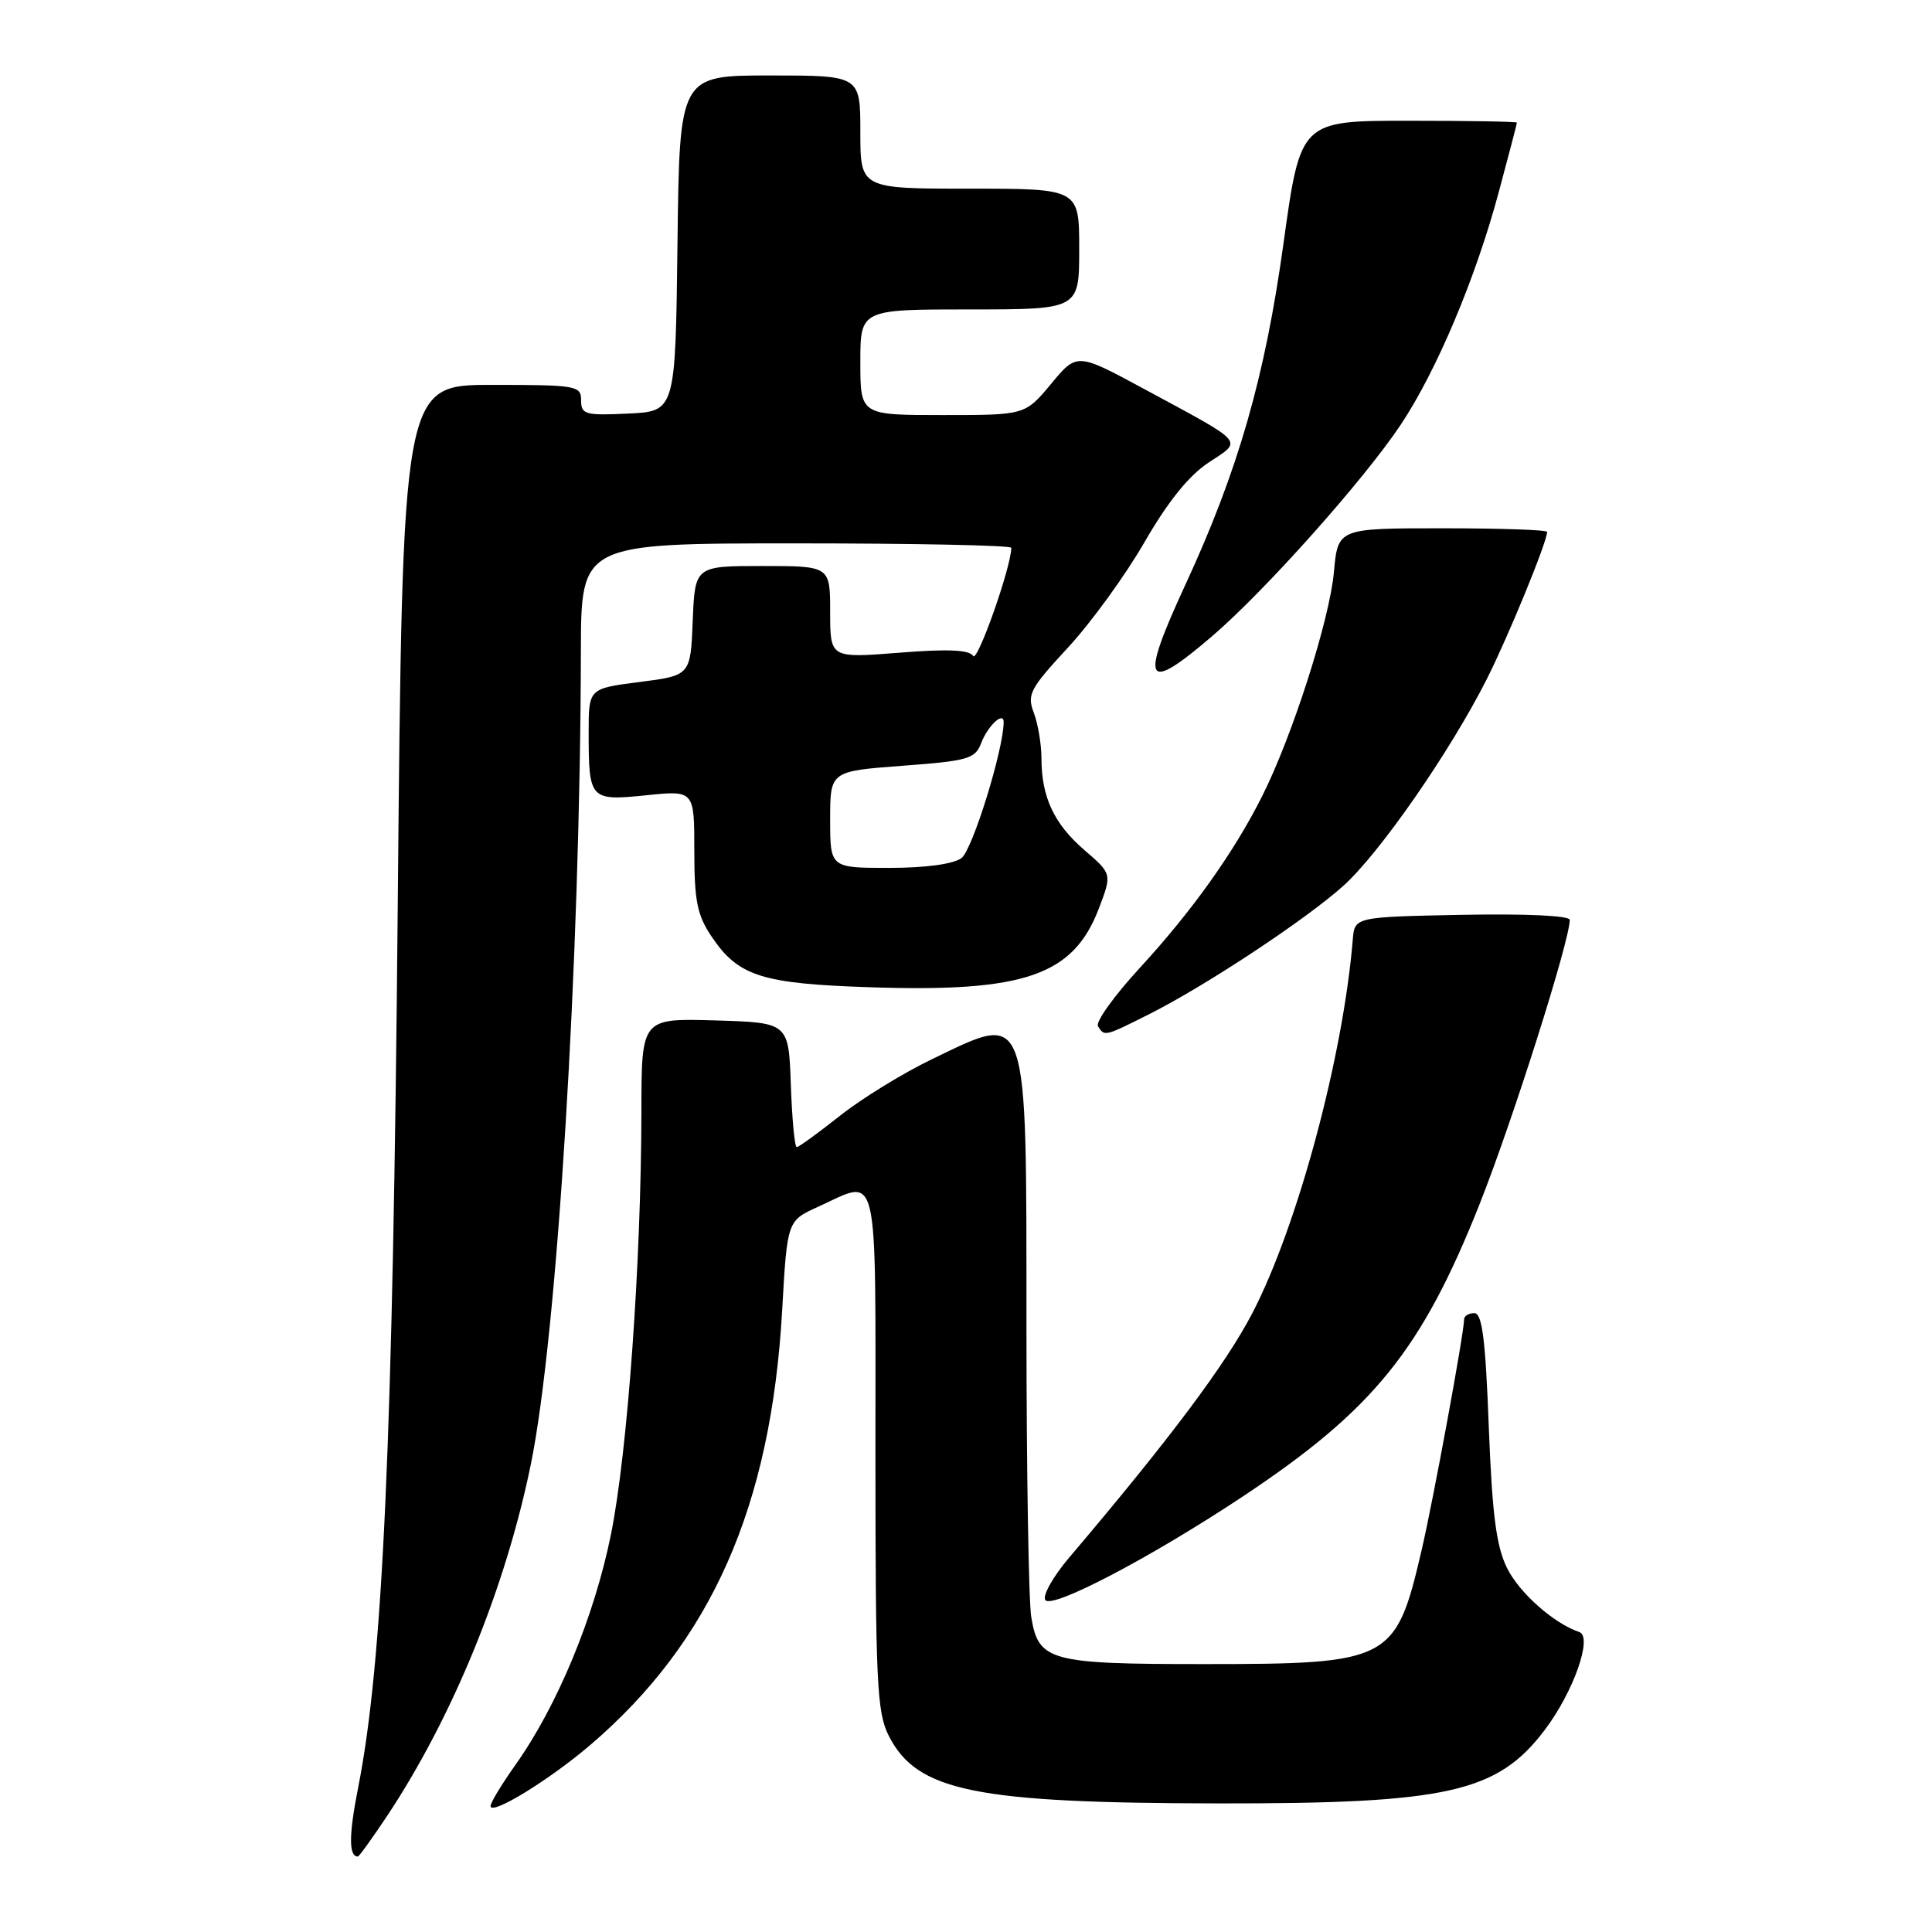 <?xml version="1.0" encoding="UTF-8" standalone="no"?>
<!DOCTYPE svg PUBLIC "-//W3C//DTD SVG 1.1//EN" "http://www.w3.org/Graphics/SVG/1.1/DTD/svg11.dtd" >
<svg xmlns="http://www.w3.org/2000/svg" xmlns:xlink="http://www.w3.org/1999/xlink" version="1.1" viewBox="0 0 256 256">
 <g >
 <path fill="currentColor"
d=" M 51.29 240.63 C 60.01 227.48 67.01 210.35 70.35 193.97 C 73.84 176.84 76.89 127.30 76.97 86.25 C 77.00 72.00 77.00 72.00 105.50 72.00 C 121.18 72.00 134.00 72.26 134.00 72.59 C 134.00 75.09 129.51 87.83 128.95 86.92 C 128.44 86.10 125.63 85.97 119.12 86.49 C 110.00 87.21 110.00 87.21 110.00 81.11 C 110.00 75.00 110.00 75.00 101.04 75.00 C 92.09 75.00 92.09 75.00 91.79 82.25 C 91.50 89.50 91.50 89.50 84.75 90.37 C 78.00 91.23 78.00 91.23 78.00 97.04 C 78.00 105.97 78.16 106.14 85.61 105.38 C 92.00 104.72 92.00 104.72 92.00 112.71 C 92.00 119.38 92.38 121.27 94.29 124.10 C 97.83 129.37 100.92 130.35 115.41 130.82 C 135.75 131.49 142.21 129.26 145.60 120.39 C 147.35 115.79 147.35 115.79 143.70 112.65 C 139.67 109.18 138.00 105.61 138.00 100.50 C 138.00 98.65 137.54 95.93 136.99 94.46 C 136.06 92.03 136.46 91.27 141.50 85.82 C 144.54 82.54 149.11 76.25 151.64 71.86 C 154.74 66.48 157.53 63.01 160.15 61.29 C 164.69 58.28 165.23 58.90 151.60 51.54 C 142.70 46.73 142.70 46.73 139.27 50.87 C 135.83 55.00 135.83 55.00 124.92 55.00 C 114.00 55.00 114.00 55.00 114.00 48.00 C 114.00 41.00 114.00 41.00 128.50 41.00 C 143.00 41.00 143.00 41.00 143.00 33.00 C 143.00 25.00 143.00 25.00 128.50 25.00 C 114.00 25.00 114.00 25.00 114.00 17.50 C 114.00 10.00 114.00 10.00 102.02 10.00 C 90.04 10.00 90.04 10.00 89.77 32.25 C 89.50 54.50 89.50 54.50 83.25 54.80 C 77.52 55.07 77.00 54.92 77.00 53.05 C 77.00 51.10 76.43 51.00 65.16 51.00 C 53.33 51.00 53.33 51.00 52.70 120.40 C 52.06 190.98 50.74 220.23 47.46 236.85 C 46.21 243.17 46.20 246.00 47.42 246.00 C 47.58 246.00 49.32 243.58 51.29 240.63 Z  M 78.18 231.25 C 94.26 217.52 102.17 199.63 103.64 173.63 C 104.31 161.76 104.31 161.76 108.41 159.90 C 116.58 156.19 116.00 153.73 116.00 192.25 C 116.00 222.87 116.19 226.87 117.75 229.97 C 121.48 237.35 129.13 238.92 161.50 238.96 C 191.84 239.00 198.43 237.51 204.70 229.21 C 208.50 224.18 211.08 216.86 209.26 216.25 C 205.90 215.13 201.29 211.04 199.68 207.75 C 198.26 204.87 197.72 200.66 197.27 189.02 C 196.83 177.37 196.39 174.00 195.35 174.00 C 194.61 174.00 194.00 174.37 194.00 174.83 C 194.00 176.60 189.90 198.88 188.35 205.50 C 184.94 220.12 184.21 220.50 159.50 220.50 C 139.08 220.50 137.61 220.10 136.65 214.29 C 136.30 212.20 136.02 194.96 136.01 175.97 C 136.00 132.94 136.42 134.13 123.47 140.36 C 119.64 142.20 114.15 145.58 111.28 147.86 C 108.41 150.13 105.84 152.00 105.57 152.00 C 105.30 152.00 104.95 148.29 104.79 143.75 C 104.50 135.50 104.50 135.50 94.75 135.21 C 85.00 134.93 85.00 134.93 84.99 147.21 C 84.96 167.29 83.16 192.38 80.96 203.29 C 78.77 214.16 73.84 226.07 68.28 233.88 C 66.48 236.42 65.00 238.86 65.00 239.31 C 65.00 240.63 72.73 235.90 78.18 231.25 Z  M 164.74 198.25 C 182.00 186.78 188.38 178.88 196.05 159.56 C 200.41 148.59 208.00 124.65 208.00 121.89 C 208.00 121.33 202.25 121.06 193.75 121.22 C 179.50 121.50 179.50 121.50 179.25 124.50 C 177.97 140.03 171.93 162.48 165.94 174.00 C 162.40 180.80 154.95 190.75 141.66 206.40 C 139.56 208.88 138.13 211.40 138.50 212.00 C 139.30 213.30 152.55 206.35 164.74 198.25 Z  M 152.28 134.38 C 159.81 130.59 173.11 121.79 178.03 117.35 C 182.86 112.99 192.17 99.56 197.00 90.00 C 199.87 84.31 205.00 71.80 205.00 70.48 C 205.00 70.21 198.76 70.00 191.14 70.00 C 177.28 70.00 177.28 70.00 176.75 75.80 C 176.18 82.13 171.23 97.57 167.24 105.50 C 163.49 112.96 157.97 120.70 151.05 128.23 C 147.64 131.93 145.14 135.42 145.49 135.98 C 146.34 137.36 146.35 137.36 152.28 134.38 Z  M 160.67 84.25 C 167.68 78.23 180.81 63.49 185.63 56.24 C 190.38 49.08 195.52 36.89 198.58 25.50 C 199.91 20.55 201.00 16.39 201.00 16.25 C 201.00 16.11 194.55 16.00 186.66 16.00 C 172.32 16.00 172.32 16.00 170.07 32.25 C 167.62 49.96 164.06 62.35 157.11 77.39 C 150.97 90.67 151.65 91.99 160.67 84.25 Z  M 110.00 108.59 C 110.00 102.19 110.00 102.19 119.57 101.47 C 128.29 100.82 129.22 100.55 130.01 98.47 C 130.88 96.17 133.01 94.19 132.99 95.69 C 132.96 99.40 128.84 112.64 127.40 113.70 C 126.30 114.50 122.65 115.00 117.81 115.00 C 110.00 115.00 110.00 115.00 110.00 108.59 Z "/>
</g>
</svg>